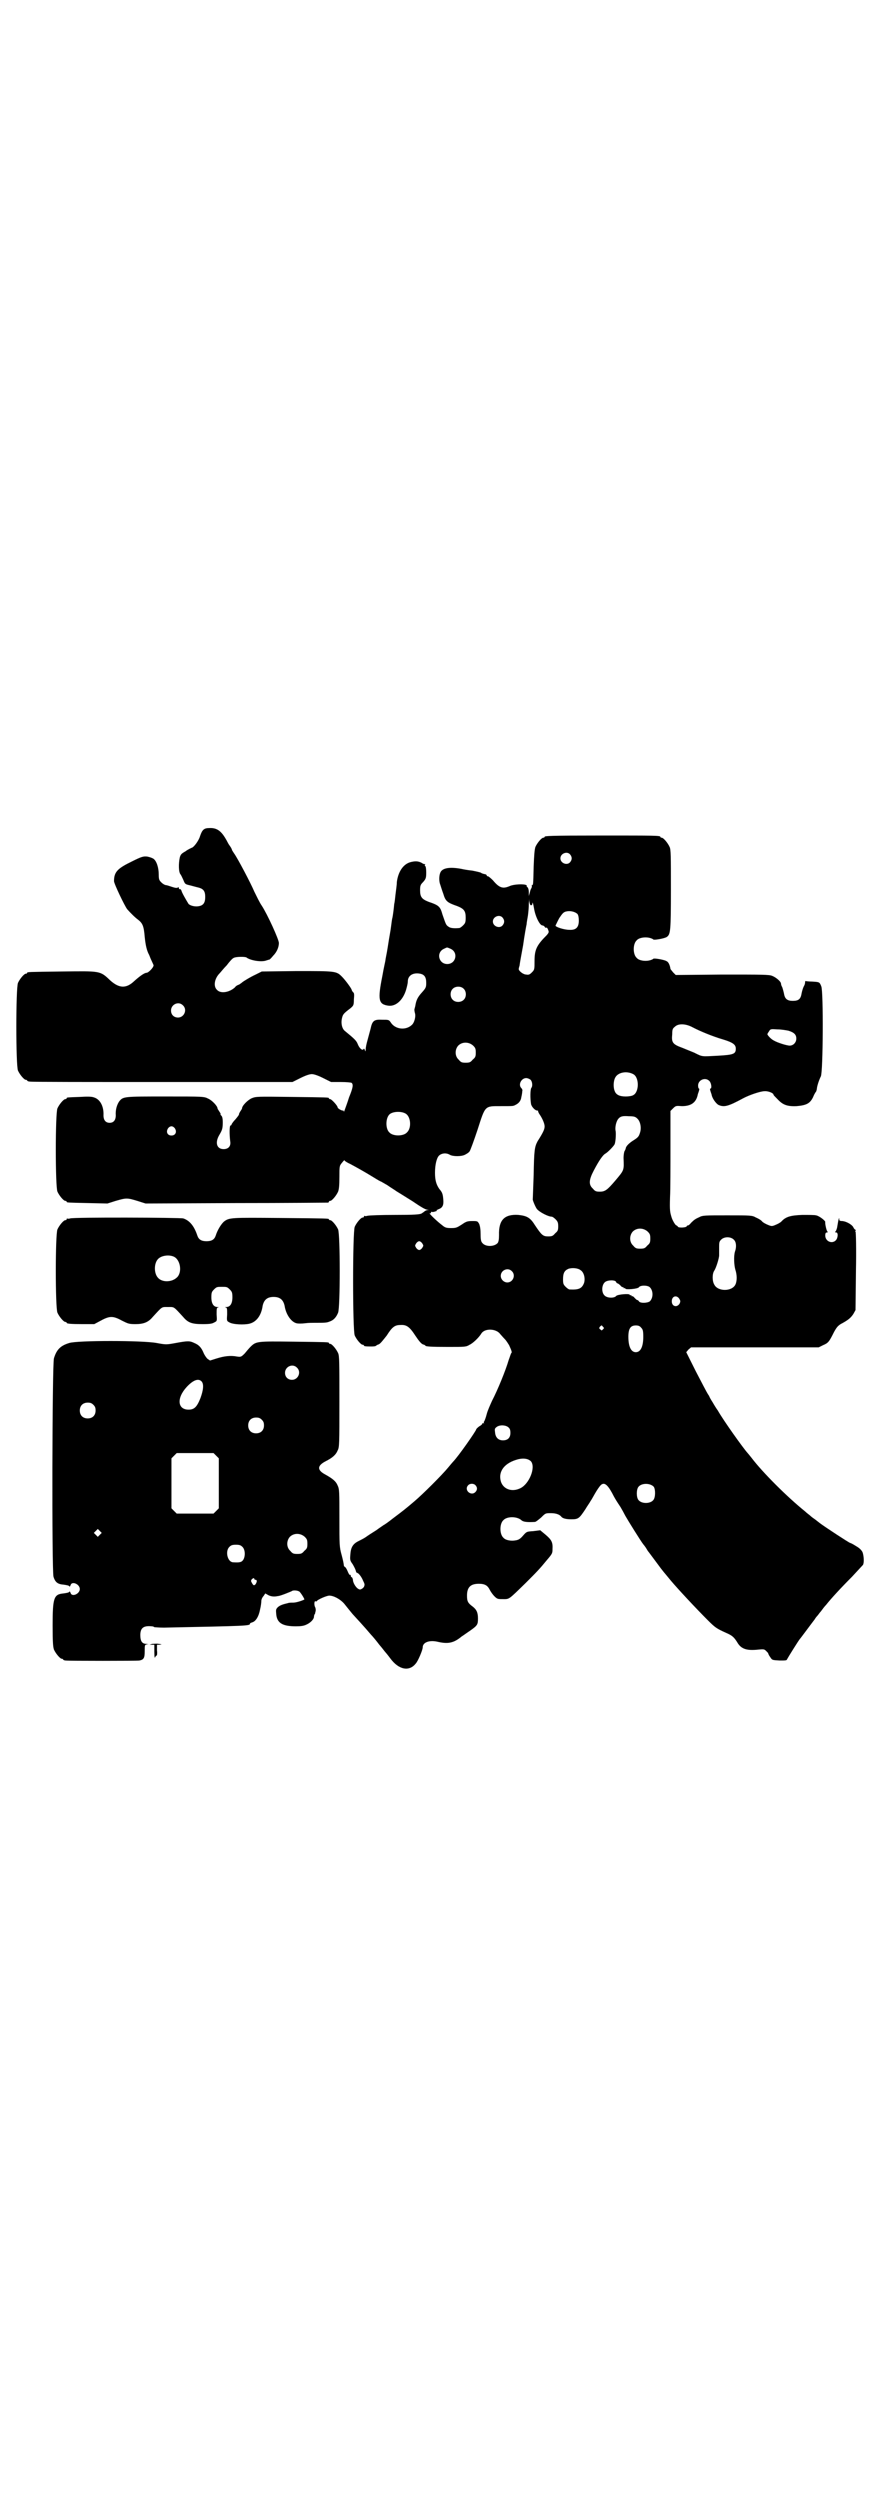 <?xml version="1.0" standalone="no"?>
<!DOCTYPE svg PUBLIC "-//W3C//DTD SVG 20010904//EN"
 "http://www.w3.org/TR/2001/REC-SVG-20010904/DTD/svg10.dtd">
<svg version="1.0" xmlns="http://www.w3.org/2000/svg"
 width="1000pt" height="2850pt" viewBox="0 0 1000 2850"
 preserveAspectRatio="xMidYMid meet">
<g transform="translate(0,2850) scale(0.5,-0.5)"
fill="#000000" stroke="none">
<path d="M477 3812 c-12 0 -16 -4 -21 -19 -3 -10 -14 -25 -19 -26 -2 -1 -9 -4
-14 -8 -9 -5 -11 -7 -13 -14 -3 -14 -3 -34 2 -39 2 -3 4 -8 6 -12 4 -10 4 -10
17 -13 7 -2 15 -4 19 -5 10 -3 14 -8 14 -21 0 -13 -4 -19 -14 -21 -9 -2 -20 1
-24 5 -5 8 -16 27 -16 30 -1 2 -2 4 -4 4 -1 -1 -2 0 -2 2 0 2 -1 3 -3 1 -3 -1
-7 0 -13 2 -6 2 -12 4 -14 4 -2 0 -7 3 -10 6 -5 5 -6 7 -6 18 0 16 -5 31 -12
36 -3 2 -9 4 -14 5 -9 1 -13 0 -35 -11 -33 -16 -41 -24 -41 -45 0 -6 24 -56
30 -64 8 -9 18 -19 25 -24 10 -8 13 -14 15 -39 2 -20 5 -32 10 -41 1 -2 3 -8
5 -12 2 -4 4 -9 5 -11 2 -4 -11 -18 -16 -18 -5 0 -17 -9 -28 -19 -18 -17 -34
-17 -55 2 -23 22 -22 21 -110 20 -77 -1 -79 -1 -79 -3 0 -1 -1 -2 -3 -2 -4 0
-14 -12 -18 -21 -5 -11 -5 -189 0 -200 4 -9 14 -21 18 -21 2 0 3 -1 3 -2 0 0
2 -2 6 -2 3 -1 139 -1 302 -1 l297 0 18 9 c12 6 21 9 26 9 5 0 14 -3 26 -9
l18 -9 22 0 c13 0 24 -1 25 -2 4 -4 3 -11 -6 -33 -4 -13 -9 -26 -10 -29 -1 -3
-2 -5 -2 -3 0 1 -1 2 -1 2 -4 -1 -13 5 -13 7 0 4 -14 19 -17 19 -2 0 -3 1 -3
2 0 2 -2 2 -85 3 -79 1 -81 1 -91 -3 -9 -4 -22 -17 -22 -23 0 -1 -2 -4 -4 -7
-2 -3 -3 -6 -3 -6 1 -1 -3 -6 -8 -12 -5 -5 -9 -11 -9 -12 0 -1 -1 -2 -2 -2 -3
0 -3 -20 -1 -36 2 -11 -4 -18 -15 -18 -16 0 -20 15 -10 32 7 12 8 15 8 30 0 7
-1 12 -3 14 -2 2 -3 4 -2 4 1 0 -1 3 -3 6 -2 3 -4 6 -4 7 0 5 -12 18 -21 22
-10 5 -10 5 -98 5 -95 0 -96 0 -105 -11 -5 -7 -9 -19 -8 -32 0 -11 -5 -17 -14
-17 -9 0 -14 6 -14 17 1 21 -8 37 -22 41 -5 2 -16 2 -32 1 -29 -1 -30 -1 -30
-3 0 -1 -1 -2 -3 -2 -4 0 -14 -12 -18 -21 -5 -11 -5 -179 0 -190 4 -9 14 -21
18 -21 2 0 3 -1 3 -2 0 -2 2 -2 49 -3 l44 -1 19 6 c24 7 26 7 49 0 l19 -6 207
1 c113 0 207 1 209 1 1 0 2 1 2 2 0 1 1 2 3 2 4 0 14 12 18 21 2 5 3 14 3 33
0 25 0 26 6 33 3 4 6 7 6 5 0 -1 6 -5 13 -8 13 -7 33 -18 54 -31 8 -5 15 -9
16 -9 0 0 7 -4 14 -8 7 -5 17 -11 21 -14 5 -3 21 -13 37 -23 16 -11 29 -19 33
-19 5 -1 5 -1 0 -1 -3 -1 -5 -2 -6 -3 -1 -1 -4 -3 -7 -5 -5 -2 -15 -3 -61 -3
-31 0 -58 -1 -62 -2 -3 -1 -6 -1 -7 0 0 0 -1 0 -1 -2 0 -1 -1 -2 -3 -2 -4 0
-14 -12 -18 -21 -5 -11 -5 -237 0 -248 4 -9 14 -21 18 -21 2 0 3 -1 3 -2 0 -1
2 -2 14 -2 7 0 12 0 14 2 1 1 3 2 6 3 4 2 10 10 18 20 12 19 18 24 31 24 14 1
21 -4 34 -24 8 -12 13 -18 17 -20 3 -1 6 -2 6 -3 0 -2 12 -3 52 -3 39 0 41 0
49 5 7 3 21 16 27 26 8 12 34 11 43 -2 2 -2 6 -7 10 -11 4 -4 8 -11 10 -14 6
-13 7 -17 5 -18 -1 -1 -3 -8 -6 -16 -7 -24 -25 -68 -38 -93 -4 -9 -10 -22 -12
-30 -2 -8 -5 -16 -6 -17 -1 -1 -1 -3 0 -4 0 -1 0 -1 -1 0 -2 1 -3 0 -3 -1 0
-1 -3 -4 -7 -6 -4 -3 -7 -6 -7 -7 0 -3 -41 -62 -53 -74 -1 -1 -6 -7 -11 -13
-13 -16 -58 -61 -77 -77 -20 -17 -25 -21 -49 -39 -10 -8 -20 -15 -21 -15 -1
-1 -9 -6 -17 -12 -8 -5 -19 -12 -23 -15 -4 -3 -12 -7 -18 -10 -12 -6 -17 -14
-18 -30 -1 -12 -1 -14 5 -22 3 -5 6 -11 7 -14 1 -4 2 -6 3 -6 3 0 10 -8 14
-18 4 -8 4 -9 2 -14 -2 -3 -5 -5 -8 -6 -6 -1 -15 10 -17 20 0 4 -2 8 -3 8 -1
0 -2 1 -2 3 0 2 -1 3 -2 2 -1 0 -3 3 -5 8 -2 5 -5 10 -6 10 -2 1 -3 3 -3 5 0
2 -2 12 -5 23 -5 18 -5 22 -5 84 0 59 0 66 -4 74 -4 10 -12 16 -28 25 -19 10
-19 20 0 30 16 8 24 15 28 25 4 7 4 15 4 111 0 90 0 105 -3 111 -4 9 -14 21
-18 21 -2 0 -3 1 -3 2 0 2 -2 2 -81 3 -83 1 -85 1 -98 -12 -3 -3 -9 -10 -13
-15 -8 -8 -9 -8 -17 -7 -15 3 -30 1 -46 -4 l-16 -5 -6 4 c-3 3 -7 9 -9 14 -5
12 -11 18 -21 22 -10 5 -15 5 -42 0 -22 -4 -22 -4 -44 0 -33 6 -180 6 -199 0
-20 -6 -29 -15 -35 -35 -4 -13 -5 -484 -1 -498 4 -13 10 -17 23 -18 7 -1 13
-2 13 -4 1 -1 2 0 3 3 3 10 21 2 21 -9 0 -11 -18 -19 -21 -9 -1 3 -2 4 -3 3 0
-2 -6 -3 -13 -4 -22 -2 -25 -9 -25 -73 0 -39 1 -49 3 -55 4 -9 14 -21 18 -21
2 0 3 -1 3 -2 0 0 2 -2 6 -2 7 -1 162 -1 168 0 10 2 12 6 12 21 0 15 0 15 6
16 4 0 4 0 -2 1 -10 0 -14 6 -14 20 0 16 7 22 26 20 3 0 5 -1 6 -2 1 0 10 -1
22 -1 191 4 196 4 196 9 0 1 2 2 5 3 8 2 15 13 18 29 2 8 3 17 3 20 0 3 2 8 5
11 l4 6 7 -4 c6 -3 13 -4 22 -2 5 0 29 10 31 11 3 3 14 2 18 -1 4 -4 12 -17
11 -18 -6 -3 -19 -7 -25 -7 -4 0 -10 0 -12 -1 -13 -3 -18 -5 -23 -9 -5 -5 -5
-6 -4 -17 2 -20 15 -27 45 -27 11 0 18 1 24 4 9 4 17 12 17 18 0 2 1 4 1 5 1
0 2 3 2 5 1 2 1 5 1 5 0 1 0 5 -2 8 -2 6 -1 14 2 12 1 -1 2 0 2 0 2 4 23 13
29 13 11 0 28 -10 36 -21 4 -5 12 -15 17 -21 10 -11 26 -28 42 -47 4 -4 13
-15 19 -23 7 -8 12 -15 13 -16 1 -1 6 -7 12 -15 19 -26 43 -31 58 -12 5 5 16
31 16 37 0 11 14 17 33 13 25 -6 38 -3 56 12 2 1 10 7 19 13 17 12 18 14 18
28 0 13 -3 20 -12 27 -11 8 -13 12 -13 25 0 19 8 27 27 27 14 0 20 -4 25 -14
2 -4 7 -11 10 -14 7 -7 8 -7 20 -7 15 0 12 -2 52 37 25 25 31 31 49 53 12 14
12 15 12 25 1 15 -3 21 -16 32 l-12 10 -16 -2 c-15 -1 -15 -1 -23 -10 -6 -7
-10 -10 -17 -11 -10 -2 -23 0 -28 6 -9 8 -9 32 0 40 8 9 31 9 41 0 4 -4 13 -5
31 -4 2 0 8 5 14 10 10 10 10 10 22 10 12 0 20 -3 24 -8 3 -4 11 -6 23 -6 16
0 18 2 32 23 4 7 10 15 12 19 3 4 8 14 13 22 5 8 10 15 13 16 7 4 15 -4 27
-28 4 -7 5 -9 15 -24 3 -5 8 -14 11 -20 5 -9 36 -59 41 -65 1 -1 4 -5 6 -8 2
-3 4 -7 5 -8 1 -1 9 -12 18 -24 19 -26 17 -22 34 -43 16 -19 57 -63 84 -90 17
-17 20 -19 42 -29 14 -6 18 -10 25 -21 9 -16 22 -20 49 -17 11 1 13 1 17 -3 3
-3 5 -5 5 -6 0 -1 2 -5 5 -9 4 -6 4 -6 21 -7 14 0 16 0 17 3 2 4 25 41 29 46
2 2 24 32 34 45 1 2 4 6 6 8 2 2 5 7 8 10 3 4 8 11 12 15 11 14 34 39 59 64
13 14 24 26 25 27 3 5 2 21 -1 29 -2 4 -6 9 -15 14 -6 4 -12 7 -13 7 -2 0 -57
36 -69 45 -4 3 -10 8 -13 10 -3 2 -7 5 -9 7 -2 2 -8 6 -12 10 -41 33 -97 89
-122 122 -4 5 -8 10 -9 11 -10 11 -55 74 -68 97 -3 4 -8 12 -12 19 -4 6 -7 12
-7 12 0 1 -2 4 -4 7 -2 3 -14 26 -27 51 l-22 44 5 6 6 5 146 0 145 0 10 5 c12
5 14 8 25 30 6 11 9 14 15 18 17 9 23 14 29 23 l5 9 1 90 c1 49 0 89 -1 89 -1
0 -1 1 0 2 1 1 1 2 0 2 -1 0 -4 3 -5 6 -4 7 -18 14 -26 14 -4 0 -6 1 -6 3 0 9
-2 1 -5 -18 -1 -4 -3 -9 -4 -9 -1 -1 -1 -2 2 -2 5 0 4 -13 -1 -18 -9 -9 -24
-2 -24 11 0 5 1 7 4 7 2 0 2 1 1 2 -2 1 -6 19 -5 22 0 3 -14 14 -21 15 -3 1
-18 1 -31 1 -27 -1 -38 -4 -48 -15 -3 -3 -9 -6 -14 -8 -7 -3 -9 -3 -16 0 -5 2
-11 5 -14 8 -2 3 -9 7 -14 9 -9 5 -11 5 -65 5 -51 0 -57 0 -64 -4 -9 -4 -12
-6 -19 -13 -3 -4 -6 -6 -7 -6 -2 0 -3 -1 -3 -2 -1 -3 -18 -4 -20 -1 0 1 -3 3
-5 4 -2 2 -6 8 -9 16 -4 13 -5 16 -4 47 1 18 1 70 1 115 l0 82 6 6 c6 6 7 6
20 5 21 0 32 8 36 25 0 2 2 6 3 10 1 3 1 5 0 5 -1 0 -2 3 -2 7 0 13 17 20 26
10 4 -4 6 -17 2 -17 -1 0 -1 -2 0 -5 1 -4 3 -8 3 -10 2 -8 9 -18 15 -22 13 -6
22 -4 57 15 13 7 39 16 48 16 8 1 21 -4 21 -8 0 -1 4 -5 9 -10 12 -13 22 -17
44 -16 22 2 30 6 37 20 2 5 5 11 7 13 1 2 2 6 2 8 1 7 5 19 9 27 5 11 6 192 1
205 -4 10 -4 10 -21 11 -7 0 -14 1 -14 1 -1 1 -2 0 -2 -3 0 -2 -1 -6 -3 -9 -2
-4 -4 -11 -5 -16 -2 -13 -7 -17 -20 -17 -12 0 -18 4 -20 16 -1 5 -3 12 -4 15
-2 3 -3 7 -3 9 -1 5 -12 14 -20 17 -7 3 -22 3 -114 3 l-106 -1 -6 6 c-3 4 -6
7 -6 8 -1 7 -4 15 -8 17 -5 4 -31 8 -31 6 -1 -1 -5 -3 -10 -4 -10 -2 -23 0
-28 6 -9 8 -9 32 0 40 5 6 18 8 28 6 5 -1 9 -3 10 -4 0 -2 26 2 31 6 8 6 9 13
9 108 0 77 0 91 -3 97 -4 9 -14 21 -18 21 -2 0 -3 1 -3 2 0 3 -13 3 -133 3
-123 0 -131 -1 -131 -3 0 -1 -1 -2 -3 -2 -4 0 -14 -12 -18 -21 -2 -6 -3 -19
-4 -45 -1 -43 -1 -42 -4 -42 -1 0 -1 -1 0 -1 0 -1 0 -3 -1 -6 -2 -2 -3 -7 -4
-11 l-2 -7 0 8 c0 5 -1 10 -3 12 -2 2 -3 3 -2 3 1 0 1 1 -1 2 -5 3 -28 2 -37
-2 -16 -7 -24 -5 -39 13 -5 5 -10 9 -11 9 -2 0 -3 1 -3 2 0 1 -2 3 -5 3 -4 1
-7 2 -8 3 -1 1 -10 3 -20 5 -10 1 -21 3 -25 4 -27 5 -44 2 -48 -9 -3 -7 -3
-20 0 -27 1 -3 4 -13 7 -21 5 -17 9 -20 32 -28 15 -6 19 -11 19 -26 0 -11 -1
-13 -6 -18 -3 -3 -7 -6 -9 -6 -13 -1 -20 0 -24 3 -6 4 -6 5 -14 28 -5 18 -8
21 -32 29 -15 6 -19 11 -19 26 0 11 1 13 7 19 6 7 7 9 7 22 0 7 -1 14 -2 14
-1 1 -2 2 -1 3 1 1 1 2 0 2 -1 -1 -5 1 -8 3 -8 4 -15 4 -26 1 -16 -5 -27 -22
-30 -45 0 -7 -2 -19 -3 -28 -1 -9 -2 -19 -3 -22 -1 -12 -3 -26 -4 -31 -1 -3
-2 -11 -3 -19 -2 -16 -3 -17 -8 -50 -2 -13 -5 -26 -5 -28 0 -2 -4 -18 -7 -36
-11 -55 -9 -65 14 -68 17 -2 33 13 40 36 2 7 4 15 4 19 0 14 12 21 28 18 10
-2 14 -8 14 -21 0 -10 -1 -12 -10 -22 -9 -10 -13 -17 -15 -31 -1 -4 -2 -7 -2
-8 0 0 0 -3 1 -7 3 -8 -1 -23 -7 -28 -14 -13 -38 -10 -48 6 -4 6 -5 6 -19 6
-19 1 -23 -2 -27 -21 -2 -7 -5 -19 -7 -26 -2 -7 -4 -16 -4 -20 0 -6 -1 -6 -2
-2 -1 3 -2 4 -3 2 -2 -4 -9 1 -13 11 -3 8 -7 12 -29 30 -7 5 -10 18 -7 30 2 8
3 10 19 22 7 6 8 7 8 20 1 11 1 15 -2 17 -2 2 -3 5 -3 5 0 3 -15 23 -22 30
-13 13 -14 13 -103 13 l-80 -1 -14 -7 c-13 -6 -29 -16 -31 -18 -1 -1 -4 -3 -7
-5 -4 -1 -8 -4 -9 -6 -13 -12 -33 -15 -41 -6 -9 8 -6 26 6 38 2 2 9 11 16 18
6 8 13 16 16 17 5 3 26 3 29 1 9 -7 34 -11 45 -7 3 1 6 2 7 2 1 0 5 4 9 9 8 8
13 19 13 29 0 8 -26 65 -39 85 -5 7 -12 22 -17 32 -8 19 -38 76 -46 87 -2 3
-4 6 -5 8 0 2 -3 7 -6 11 -3 4 -6 11 -8 14 -11 19 -21 26 -38 25z m823 -60 c5
-6 5 -12 0 -18 -7 -8 -22 -2 -22 9 0 11 15 17 22 9z m-89 -116 c2 0 3 2 3 3 0
7 2 1 4 -11 3 -18 13 -38 19 -38 1 0 4 -1 5 -3 1 -2 3 -3 4 -2 1 1 3 -2 4 -5
2 -5 2 -6 -3 -12 -23 -23 -28 -33 -28 -59 0 -19 0 -20 -6 -26 -5 -5 -7 -6 -13
-5 -7 0 -18 9 -17 13 0 1 1 5 2 8 0 3 4 24 8 46 3 22 7 44 8 48 0 4 2 13 3 20
1 7 2 19 2 27 1 11 1 12 1 6 1 -7 2 -10 4 -10z m106 -20 c2 -3 3 -8 3 -15 0
-16 -7 -22 -22 -21 -12 0 -33 7 -31 10 3 6 8 17 10 19 6 9 9 12 15 13 9 2 20
-1 25 -6z m-171 -8 c5 -6 5 -12 0 -18 -7 -8 -22 -2 -22 9 0 11 15 17 22 9z
m-119 -71 c19 -8 13 -35 -7 -35 -20 0 -26 27 -7 35 8 4 6 3 14 0z m30 -91 c7
-6 7 -19 1 -25 -6 -7 -19 -7 -25 -1 -7 6 -7 19 -1 25 6 7 19 7 25 1z m-640
-38 c11 -10 3 -28 -11 -28 -9 0 -16 6 -16 16 0 14 17 22 27 12z m1162 -50 c17
-9 46 -21 70 -28 23 -7 29 -12 29 -21 0 -12 -5 -14 -40 -16 -39 -2 -35 -3 -55
7 -10 4 -22 9 -27 11 -22 8 -25 12 -23 31 0 11 1 13 6 17 8 8 25 7 40 -1z
m219 -8 c13 -4 18 -9 18 -18 0 -9 -7 -16 -15 -16 -7 0 -29 7 -37 12 -6 3 -14
12 -14 14 0 1 2 4 4 7 3 5 4 5 19 4 9 0 20 -2 25 -3z m-719 -34 c5 -5 6 -7 6
-16 0 -9 -1 -11 -7 -16 -5 -6 -7 -7 -16 -7 -9 0 -11 1 -16 7 -9 8 -9 23 -1 32
9 9 24 9 34 0z m365 -65 c14 -7 14 -41 0 -48 -3 -2 -11 -3 -17 -3 -14 0 -22 4
-25 12 -4 9 -3 24 1 31 6 12 26 16 41 8z m-234 -13 c4 -4 5 -14 2 -18 -3 -3
-3 -25 -1 -37 1 -6 9 -15 14 -15 2 0 3 -1 2 -1 0 -1 1 -4 3 -7 7 -10 12 -22
12 -28 0 -6 -2 -12 -16 -34 -7 -13 -8 -21 -9 -77 -1 -30 -2 -54 -2 -55 -1 -1
5 -16 9 -22 5 -7 26 -18 34 -18 2 0 6 -3 9 -6 5 -5 6 -8 6 -16 0 -9 -1 -11 -7
-16 -5 -6 -7 -7 -16 -7 -12 0 -15 3 -31 27 -10 16 -18 20 -37 22 -32 2 -45
-12 -44 -46 0 -10 -1 -15 -3 -18 -8 -9 -28 -9 -35 0 -3 3 -4 8 -4 20 0 11 -1
17 -3 23 -4 7 -4 7 -16 7 -11 0 -14 -1 -24 -8 -11 -7 -13 -8 -24 -8 -11 0 -14
1 -20 6 -12 9 -32 28 -29 28 2 -1 3 0 3 1 -1 2 0 2 2 2 1 -1 5 0 8 1 3 1 5 2
3 2 -2 0 0 1 4 3 9 3 12 9 11 21 -1 13 -2 17 -9 25 -7 10 -10 20 -10 37 0 19
4 34 9 39 6 6 17 7 25 2 7 -4 26 -4 34 0 4 2 9 5 11 8 2 3 10 25 18 49 18 56
16 54 53 54 30 0 28 0 34 3 8 4 12 10 13 18 1 4 2 10 2 13 1 2 0 5 -2 7 -8 8
0 23 11 23 3 0 8 -2 10 -4z m-285 -77 c12 -7 14 -33 3 -43 -8 -9 -32 -9 -40 0
-9 8 -9 32 0 41 7 7 27 8 37 2z m528 -11 c7 -6 10 -20 7 -31 -3 -10 -4 -12
-17 -20 -9 -6 -15 -12 -16 -17 0 -1 -1 -4 -3 -7 -1 -3 -2 -9 -2 -15 1 -29 2
-27 -19 -52 -18 -21 -23 -25 -35 -25 -9 0 -11 1 -16 7 -10 9 -9 20 2 41 12 23
21 36 27 39 5 3 16 14 20 20 3 4 4 25 3 31 -2 8 1 22 6 28 5 6 10 7 24 6 11 0
15 -1 19 -5z m-1054 -23 c5 -8 1 -16 -8 -16 -9 0 -13 8 -8 16 2 3 5 5 8 5 3 0
6 -2 8 -5z m1078 -235 c5 -5 6 -7 6 -16 0 -9 -1 -11 -7 -16 -5 -6 -7 -7 -16
-7 -9 0 -11 1 -16 7 -9 8 -9 23 -1 32 9 9 24 9 34 0z m197 -19 c5 -5 6 -16 2
-27 -3 -10 -2 -31 1 -41 4 -12 4 -26 0 -34 -8 -16 -40 -16 -48 0 -5 8 -5 25 0
32 4 6 11 28 11 35 0 3 0 11 0 18 0 10 0 13 4 17 7 8 23 8 30 0z m-711 -8 c3
-5 3 -5 0 -10 -2 -3 -5 -5 -7 -5 -2 0 -5 2 -7 5 -3 5 -3 5 0 10 2 3 5 5 7 5 2
0 5 -2 7 -5z m361 -61 c8 -5 11 -19 8 -29 -5 -13 -12 -16 -33 -15 -2 0 -6 3
-9 6 -5 5 -6 7 -6 17 0 14 3 20 12 24 8 3 22 2 28 -3z m-157 -2 c10 -9 3 -26
-10 -26 -8 0 -15 7 -15 15 0 13 16 20 25 11z m238 -25 c1 -2 2 -3 3 -3 1 0 4
-2 7 -5 2 -3 5 -4 6 -4 0 1 1 1 1 -1 0 -1 1 -2 2 -1 1 1 2 0 2 -1 0 -3 28 -1
31 3 3 5 20 5 25 0 8 -8 8 -24 0 -32 -5 -4 -22 -5 -25 0 -1 2 -3 3 -4 3 -1 0
-3 2 -6 5 -2 3 -5 4 -6 4 0 -1 -1 -1 -1 1 0 1 -1 2 -2 1 -1 -1 -2 0 -2 1 0 3
-28 1 -31 -3 -4 -5 -20 -5 -26 1 -8 7 -7 25 1 31 6 5 24 5 25 0z m144 -38 c3
-5 3 -6 1 -11 -6 -10 -18 -7 -18 5 0 12 11 15 17 6z m-174 -64 c3 -3 3 -3 0
-6 -3 -3 -3 -3 -6 0 -3 2 -3 3 -1 6 4 4 4 4 7 0z m87 -2 c4 -4 5 -7 5 -21 0
-22 -6 -35 -17 -35 -11 0 -17 13 -17 35 0 19 5 26 17 26 5 0 9 -1 12 -5z
m-785 -91 c11 -10 3 -28 -11 -28 -9 0 -16 6 -16 16 0 14 17 22 27 12z m-217
-32 c5 -6 4 -19 -3 -38 -8 -20 -14 -26 -27 -26 -25 0 -28 26 -4 52 15 16 27
20 34 12z m-247 -53 c4 -4 5 -7 5 -13 0 -11 -7 -18 -18 -18 -11 0 -18 7 -18
18 0 11 7 18 18 18 6 0 9 -1 13 -5z m384 -34 c4 -4 5 -7 5 -13 0 -11 -7 -18
-18 -18 -11 0 -18 7 -18 18 0 11 7 18 18 18 6 0 9 -1 13 -5z m562 -17 c4 -3 5
-7 5 -13 0 -11 -6 -17 -17 -17 -10 0 -17 6 -18 18 -1 7 -1 9 3 12 7 6 21 5 27
0z m-666 -65 l6 -6 0 -57 0 -57 -6 -6 -6 -6 -42 0 -42 0 -6 6 -6 6 0 57 0 57
6 6 6 6 42 0 42 0 6 -6z m718 -13 c11 -14 -4 -51 -24 -61 -20 -10 -40 -2 -45
16 -6 23 9 42 40 50 13 3 23 1 29 -5z m-127 -54 c5 -5 5 -11 0 -16 -10 -10
-27 5 -16 16 4 4 12 4 16 0z m407 -4 c4 -6 4 -24 -1 -30 -7 -9 -27 -9 -34 0
-5 6 -5 24 0 30 7 9 27 9 35 0z m-1263 -109 l-5 -5 -4 4 -5 5 4 4 5 5 4 -4 5
-5 -4 -4z m467 -5 c5 -5 6 -7 6 -16 0 -9 -1 -11 -7 -16 -5 -6 -7 -7 -16 -7 -9
0 -11 1 -16 7 -9 8 -9 23 -1 32 9 9 24 9 34 0z m-142 -23 c6 -6 7 -20 2 -29
-4 -6 -8 -7 -24 -6 -12 1 -18 25 -8 35 4 4 7 5 15 5 8 0 11 -1 15 -5z m27 -73
c0 -1 1 -2 3 -2 4 0 3 -6 -1 -11 -3 -2 -4 -2 -7 3 -3 5 -3 6 -1 9 3 3 6 4 6 1z"/>
<path d="M160 2922 c-3 -1 -6 -1 -7 0 0 0 -1 0 -1 -2 0 -1 -1 -2 -3 -2 -4 0
-14 -12 -18 -21 -5 -11 -5 -179 0 -190 4 -9 14 -21 18 -21 2 0 3 -1 3 -2 0 -2
9 -3 37 -3 l26 0 15 8 c20 11 28 11 48 0 14 -7 16 -8 31 -8 18 0 29 4 39 16
23 25 20 23 35 23 15 0 12 2 35 -23 11 -13 20 -16 44 -16 17 0 22 1 27 4 6 3
6 3 5 18 0 13 0 15 3 16 3 0 2 1 -1 1 -9 0 -14 8 -14 22 0 11 1 13 6 18 6 6 7
6 18 6 11 0 12 0 18 -6 5 -5 6 -7 6 -18 0 -14 -5 -22 -14 -22 -3 0 -4 -1 -1
-1 3 -1 3 -3 3 -16 -1 -14 -1 -15 5 -18 8 -5 34 -6 46 -3 16 4 27 19 30 41 3
13 10 20 25 20 15 0 22 -7 25 -20 3 -20 15 -37 27 -40 4 -1 12 -1 20 0 7 1 17
1 22 1 23 0 27 0 34 3 9 3 15 10 19 20 5 11 5 179 0 190 -4 9 -14 21 -18 21
-2 0 -3 1 -3 2 0 2 -2 2 -111 3 -112 1 -116 1 -128 -8 -6 -5 -15 -19 -19 -32
-3 -9 -9 -13 -21 -13 -12 0 -18 4 -21 13 -7 21 -17 34 -32 39 -8 2 -250 3
-258 0z m236 -87 c16 -7 20 -37 7 -48 -12 -11 -34 -11 -43 0 -9 10 -9 32 0 42
7 8 24 11 36 6z"/>
<path d="M347 1952 l-6 -2 6 0 5 0 0 -16 c0 -13 1 -16 2 -12 1 2 3 4 3 3 1 0
2 5 1 12 l0 13 6 0 c6 1 6 1 -2 2 -5 1 -12 0 -15 0z"/>
</g>
</svg>
